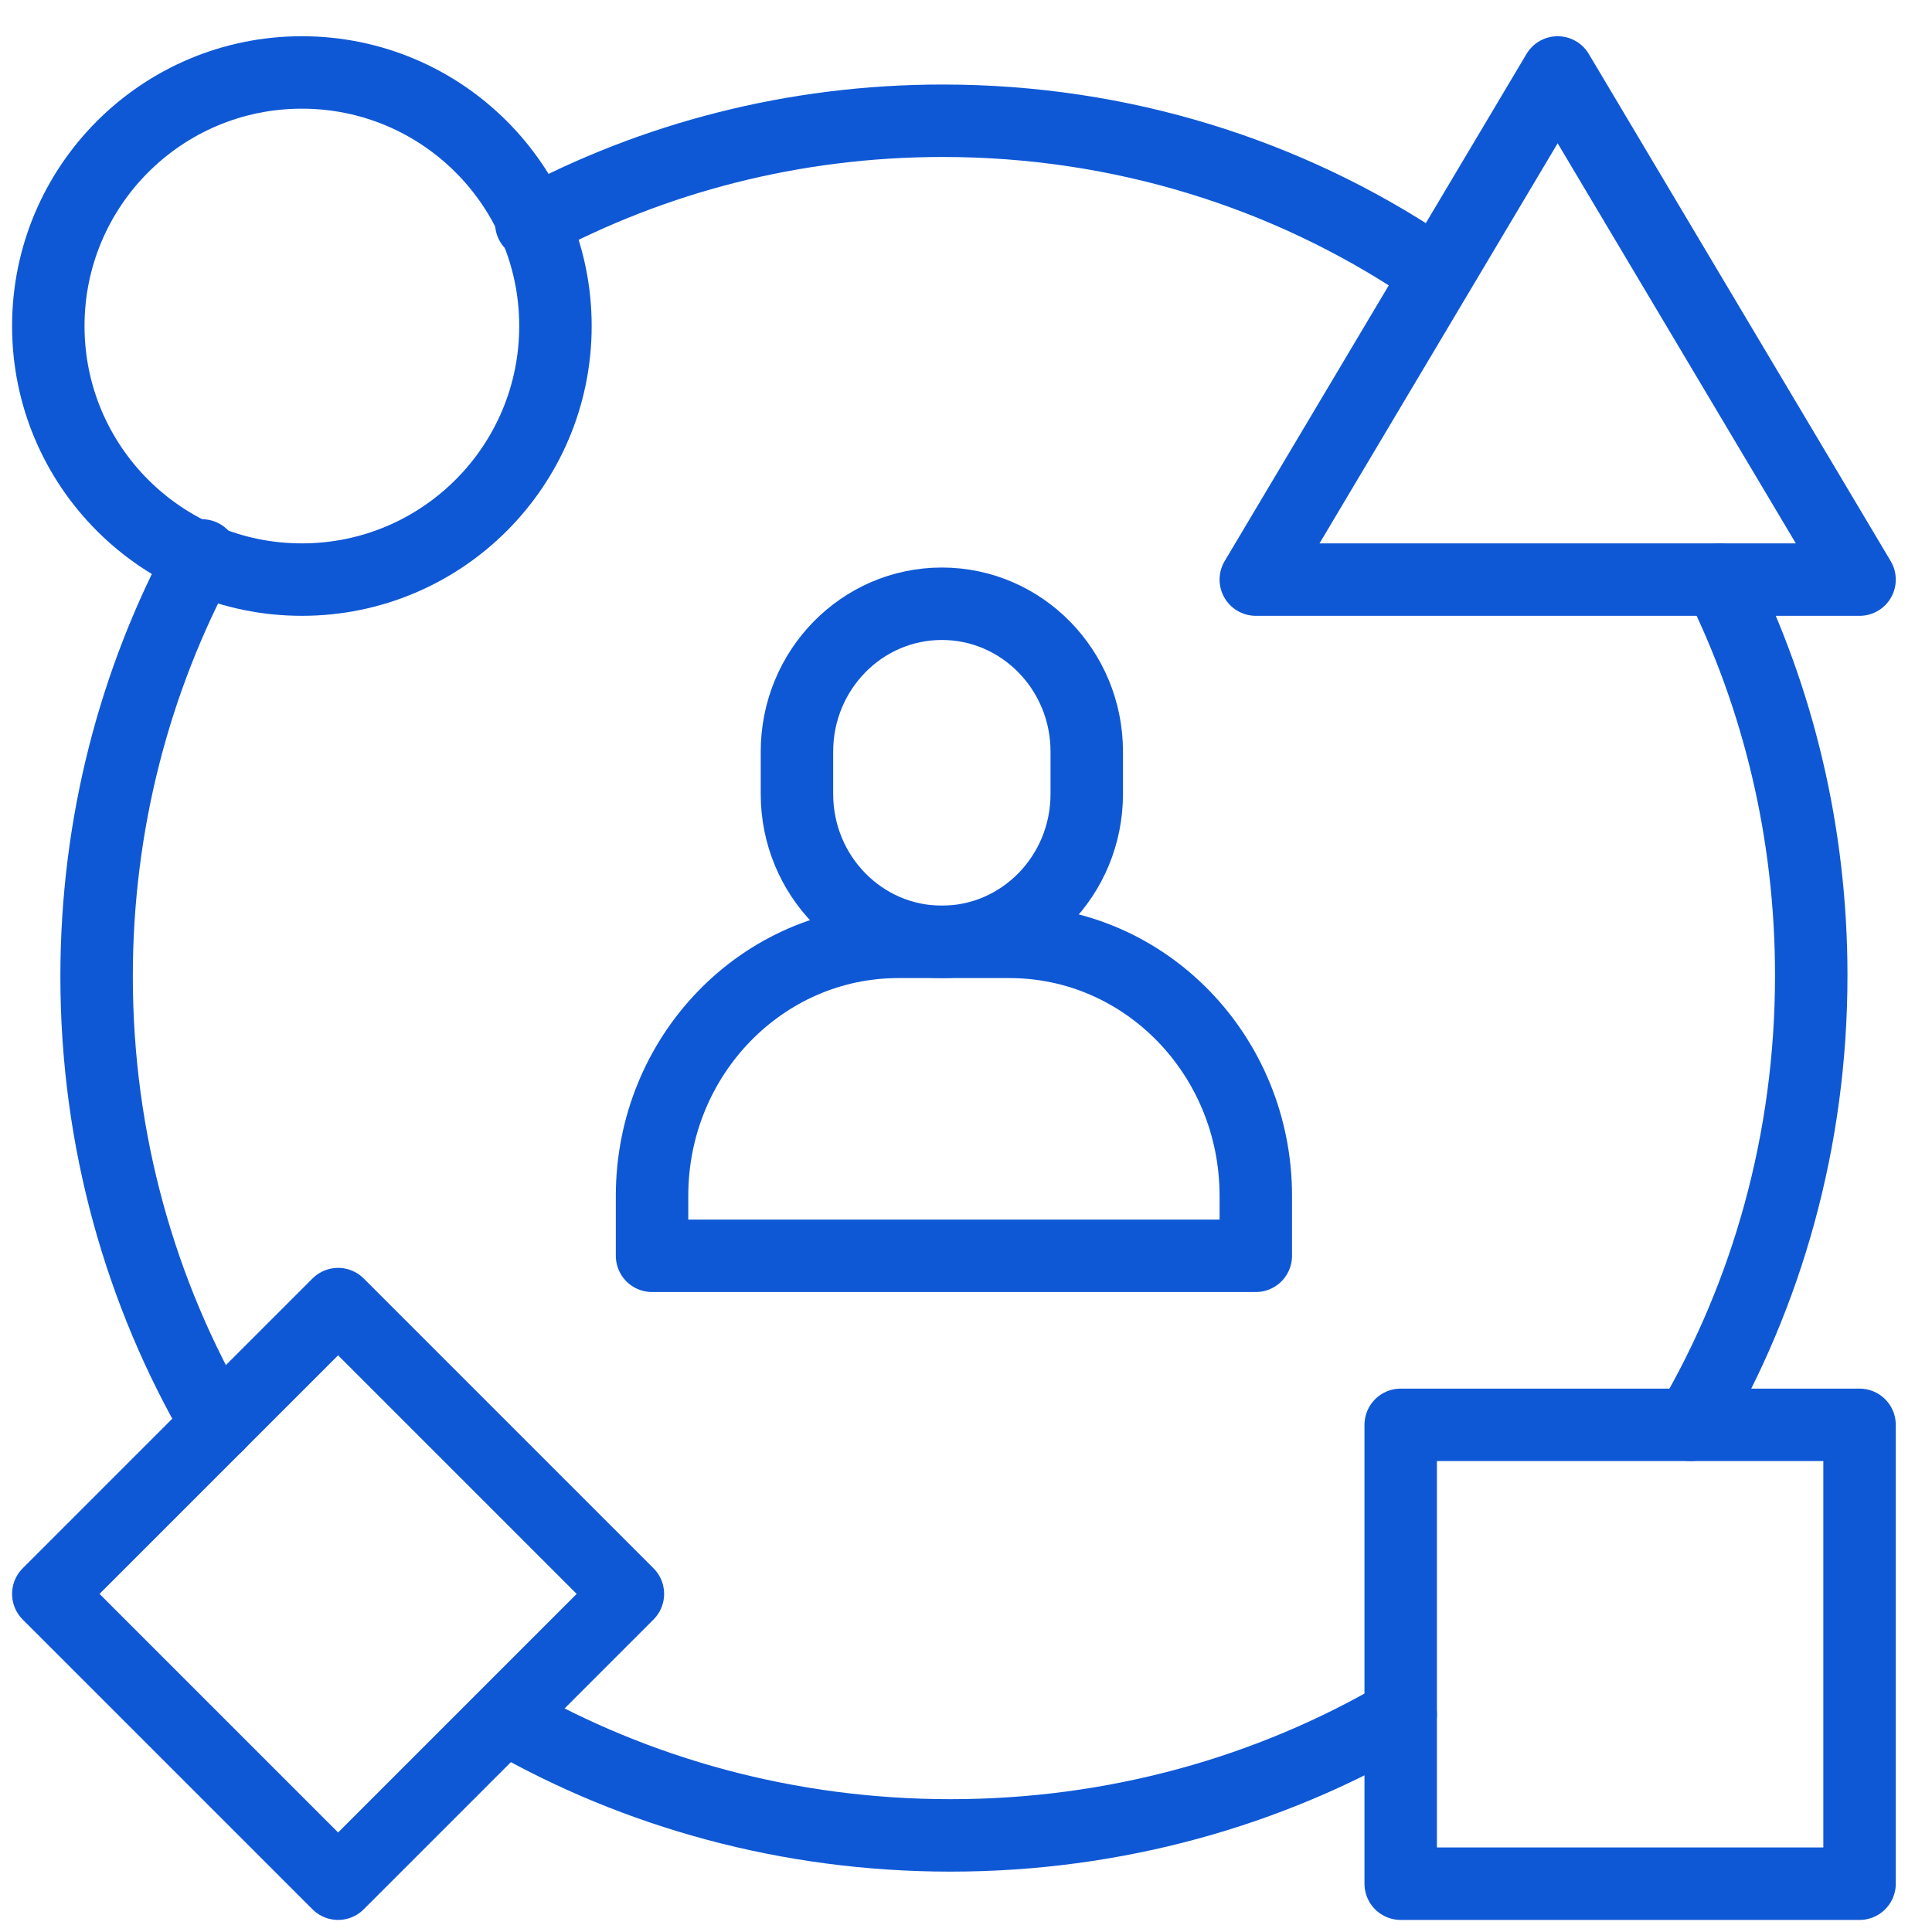 <svg width="80" height="80" viewBox="0 0 80 80" fill="none" xmlns="http://www.w3.org/2000/svg">
<mask id="mask0_55_1043" style="mask-type:luminance" maskUnits="userSpaceOnUse" x="0" y="0" width="80" height="80">
<path d="M0 7.62939e-06H80V80H0V7.62939e-06Z" fill="white"/>
</mask>
<g mask="url(#mask0_55_1043)">
<path d="M27 49.516V52H52V49.516C52 43.708 47.433 39 41.798 39H37.202C31.567 39 27 43.708 27 49.516Z" stroke="#0F58D5" stroke-width="3" stroke-miterlimit="10" stroke-linecap="round" stroke-linejoin="round"/>
<path d="M39 25C42.314 25 45 27.742 45 31.124V32.876C45 36.258 42.314 39 39 39C35.686 39 33 36.258 33 32.876V31.124C33 27.742 35.686 25 39 25Z" stroke="#0F58D5" stroke-width="3" stroke-miterlimit="10" stroke-linecap="round" stroke-linejoin="round"/>
<path d="M23 13.5C23 19.299 18.299 24 12.5 24C6.701 24 2 19.299 2 13.5C2 7.701 6.701 3 12.5 3C18.299 3 23 7.701 23 13.5Z" stroke="#0F58D5" stroke-width="3" stroke-miterlimit="10" stroke-linecap="round" stroke-linejoin="round"/>
<path d="M77 78H58V59H77V78Z" stroke="#0F58D5" stroke-width="3" stroke-miterlimit="10" stroke-linecap="round" stroke-linejoin="round"/>
<path d="M14 78L2 66L14 54L26 66L14 78Z" stroke="#0F58D5" stroke-width="3" stroke-miterlimit="10" stroke-linecap="round" stroke-linejoin="round"/>
<path d="M77 24H52L64.499 3L77 24Z" stroke="#0F58D5" stroke-width="3" stroke-miterlimit="10" stroke-linecap="round" stroke-linejoin="round"/>
<path d="M8.364 23C5.583 28.162 4 34.105 4 40.433C4 47.228 5.827 53.584 9 59" stroke="#0F58D5" stroke-width="3" stroke-miterlimit="10" stroke-linecap="round" stroke-linejoin="round"/>
<path d="M71.198 24C73.627 28.9 75 34.477 75 40.39C75 47.216 73.17 53.593 70 59" stroke="#0F58D5" stroke-width="3" stroke-miterlimit="10" stroke-linecap="round" stroke-linejoin="round"/>
<path d="M21 71.166C26.355 74.234 32.638 76 39.357 76C46.195 76 52.583 74.17 58 71" stroke="#0F58D5" stroke-width="3" stroke-miterlimit="10" stroke-linecap="round" stroke-linejoin="round"/>
<path d="M22 9.247C27.045 6.54 32.854 5 39.039 5C46.456 5 53.335 7.217 59 11" stroke="#0F58D5" stroke-width="3" stroke-miterlimit="10" stroke-linecap="round" stroke-linejoin="round"/>
</g>
</svg>

